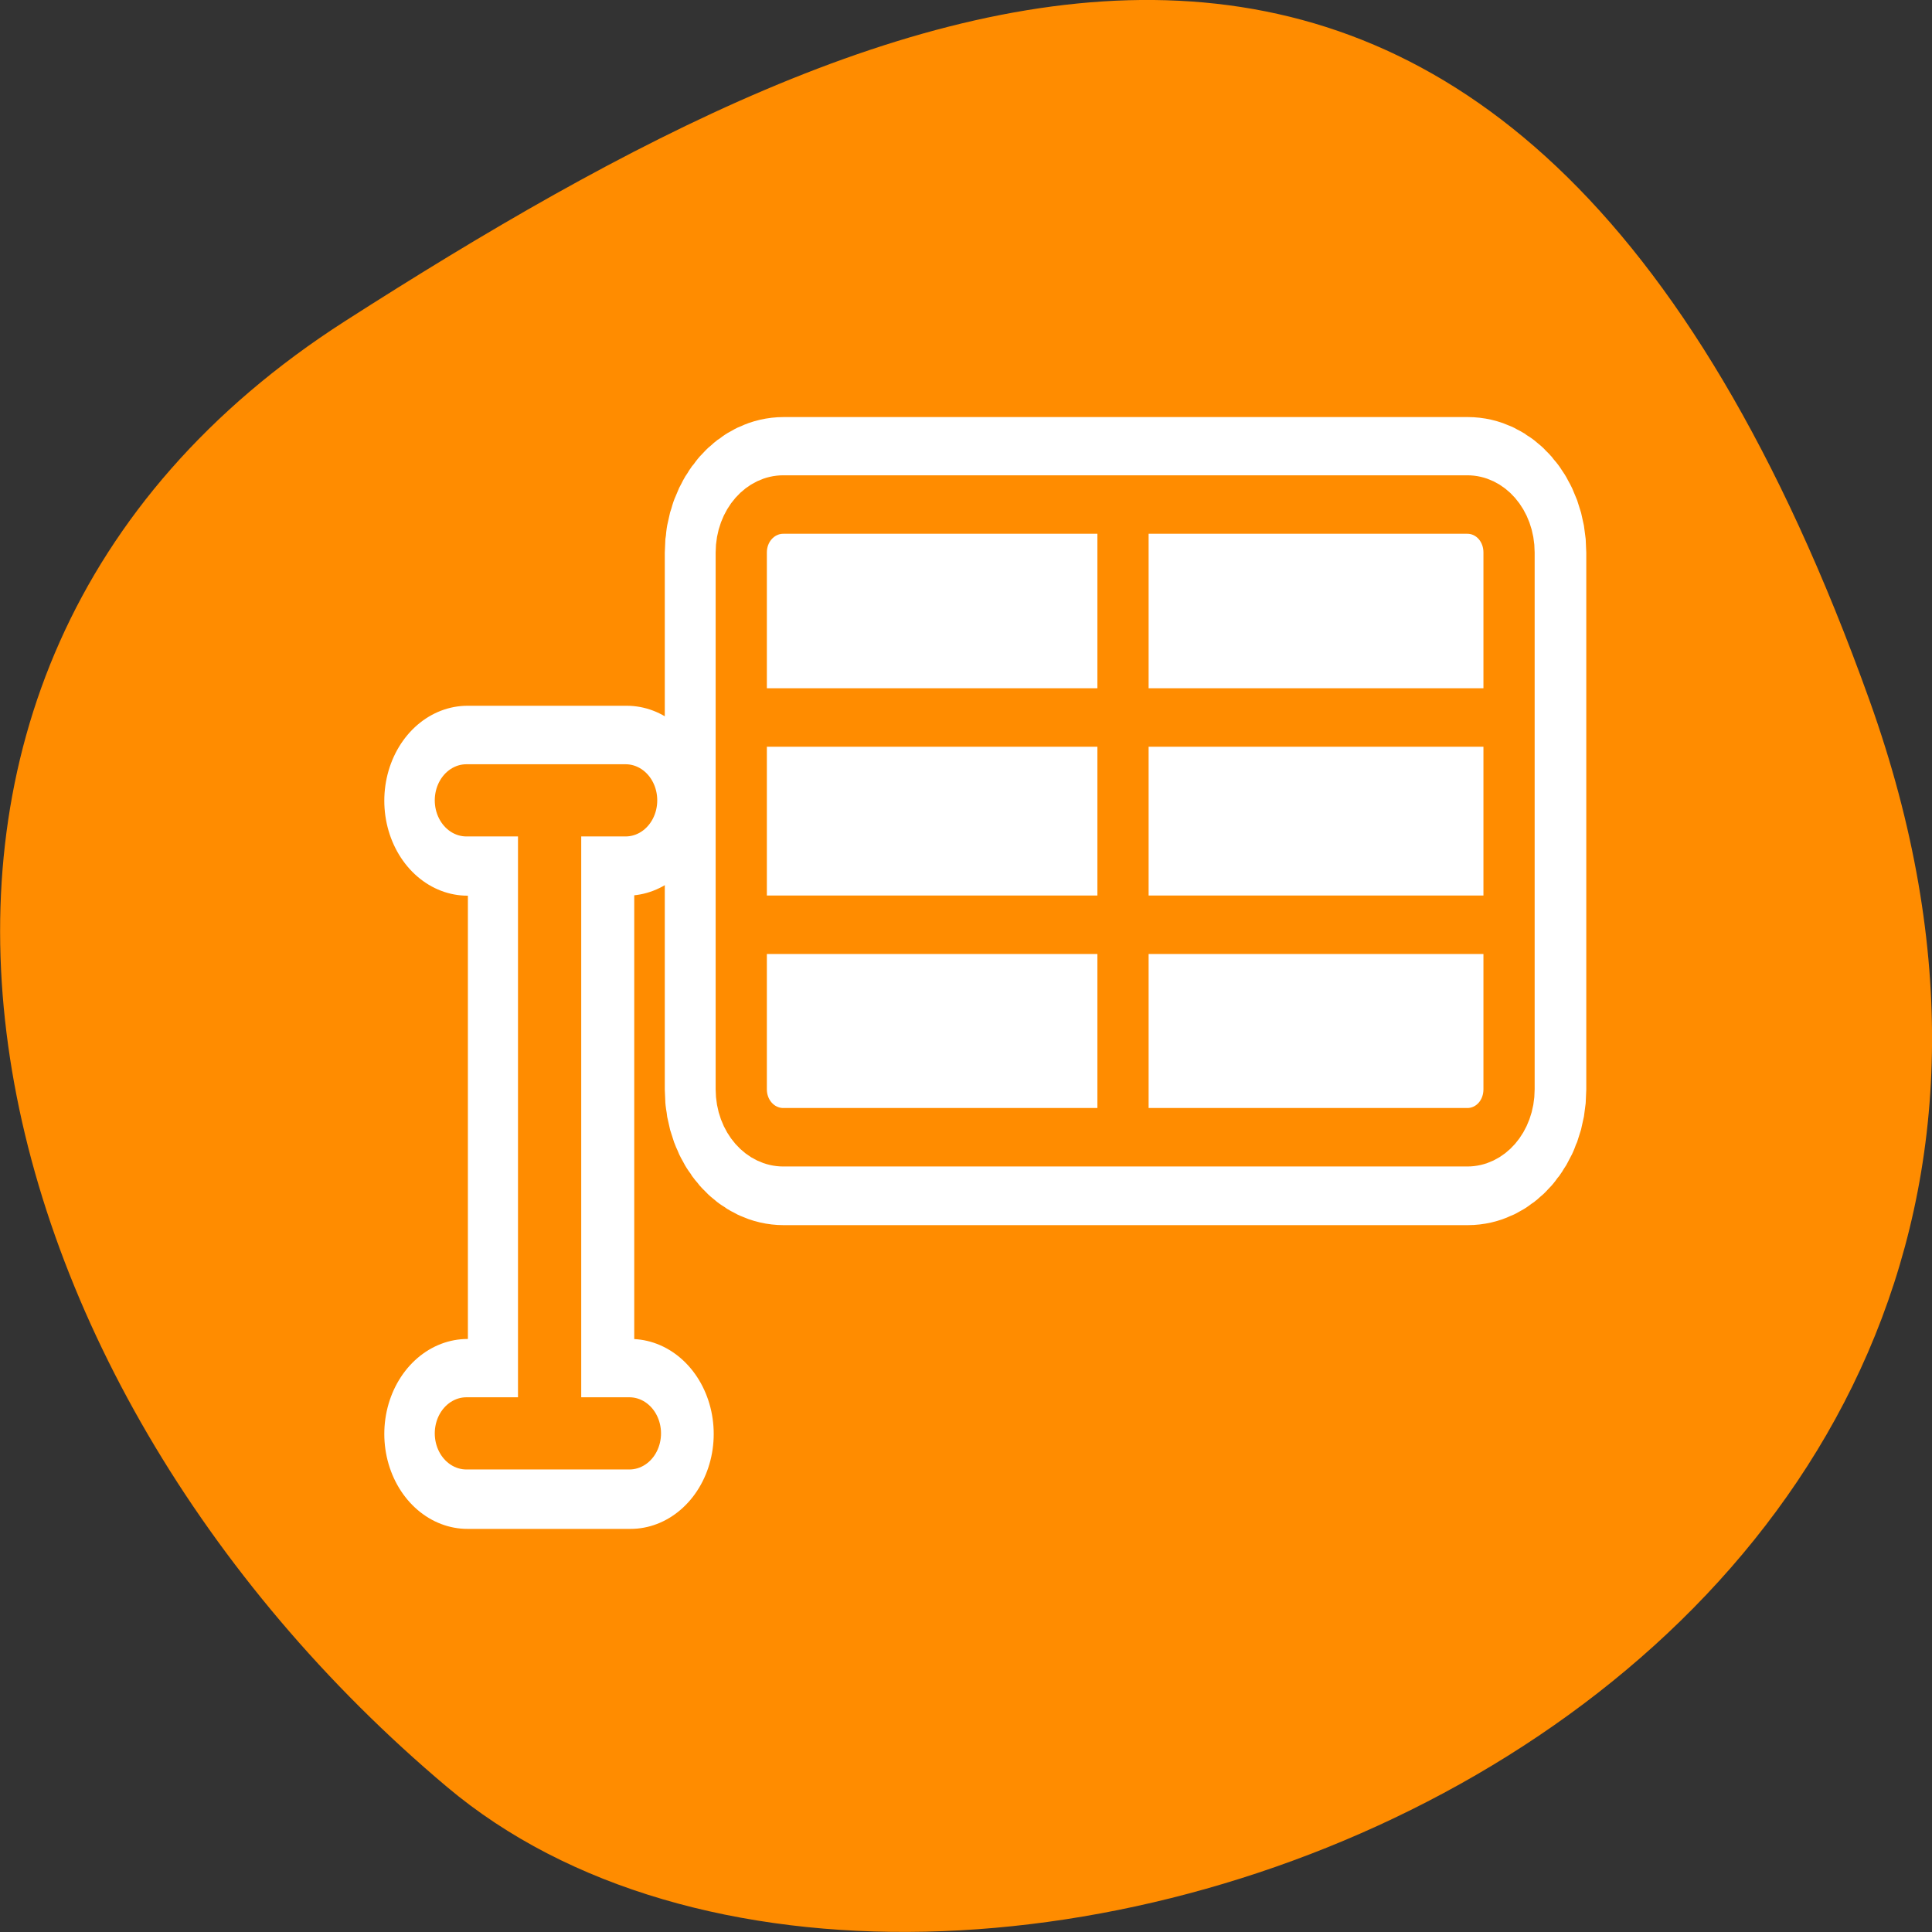 <svg xmlns="http://www.w3.org/2000/svg" viewBox="0 0 22 22"><rect x="0" y="0" width="22" height="22" fill="#333333" stroke="none"/><path d="M 21.289 7.977 C 25.395 19.441 10.633 25.016 5.09 20.348 C -0.457 15.68 -2.352 7.684 3.93 3.656 C 10.211 -0.367 17.18 -3.488 21.289 7.977 Z M 21.289 7.977 " fill="#ff8c00"/><g fill="none" stroke-linejoin="round" stroke-linecap="round"><g stroke="#fff" transform="matrix(0.233 0 0 0.266 4.23 3.1)"><path d="M 4.692 22.624 L 12.477 22.624 M 8.777 22.624 L 8.777 49.027 M 4.692 49.731 L 12.661 49.731 " stroke-width="8.13"/><path d="M 20.145 9.95 C 19.006 9.95 18.085 10.86 18.085 12.004 L 18.085 34.989 C 18.085 36.133 19.006 37.043 20.145 37.043 L 53.577 37.043 C 54.716 37.043 55.62 36.133 55.62 34.989 L 55.62 12.004 C 55.62 10.86 54.716 9.95 53.577 9.95 Z M 20.145 9.95 " stroke-width="7.5"/></g><path d="M 39.503 39.466 L 47.059 39.466 M 43.452 39.466 L 43.452 65.091 M 39.503 65.774 L 47.238 65.774 " transform="matrix(0.24 0 0 0.274 -4.17 -1.7)" stroke="#ff8c00" stroke-width="3"/></g><path d="M 8.91 5.754 C 8.656 5.754 8.453 5.984 8.453 6.273 L 8.453 12.449 C 8.453 12.738 8.656 12.969 8.91 12.969 L 16.758 12.969 C 17.008 12.969 17.211 12.738 17.211 12.449 L 17.211 6.273 C 17.211 5.984 17.008 5.754 16.758 5.754 Z M 8.91 5.754 " fill="#fff" fill-rule="evenodd"/><g fill="none" stroke="#ff8c00" stroke-linejoin="round" stroke-linecap="round" stroke-width="2.43"><path d="M 36.616 11.23 L 36.616 36.912 " transform="matrix(0.24 0 0 0.274 4 2.78)"/><g transform="matrix(0.24 0 0 0.274 3.96 2.64)"><path d="M 18.881 20.183 L 54.936 20.183 "/><path d="M 18.881 28.796 L 54.936 28.796 "/></g><path d="M 20.668 11.333 C 19.563 11.333 18.67 12.216 18.67 13.326 L 18.67 35.635 C 18.67 36.745 19.563 37.628 20.668 37.628 L 53.116 37.628 C 54.221 37.628 55.099 36.745 55.099 35.635 L 55.099 13.326 C 55.099 12.216 54.221 11.333 53.116 11.333 Z M 20.668 11.333 " transform="matrix(0.24 0 0 0.274 3.96 2.64)"/></g></svg>
